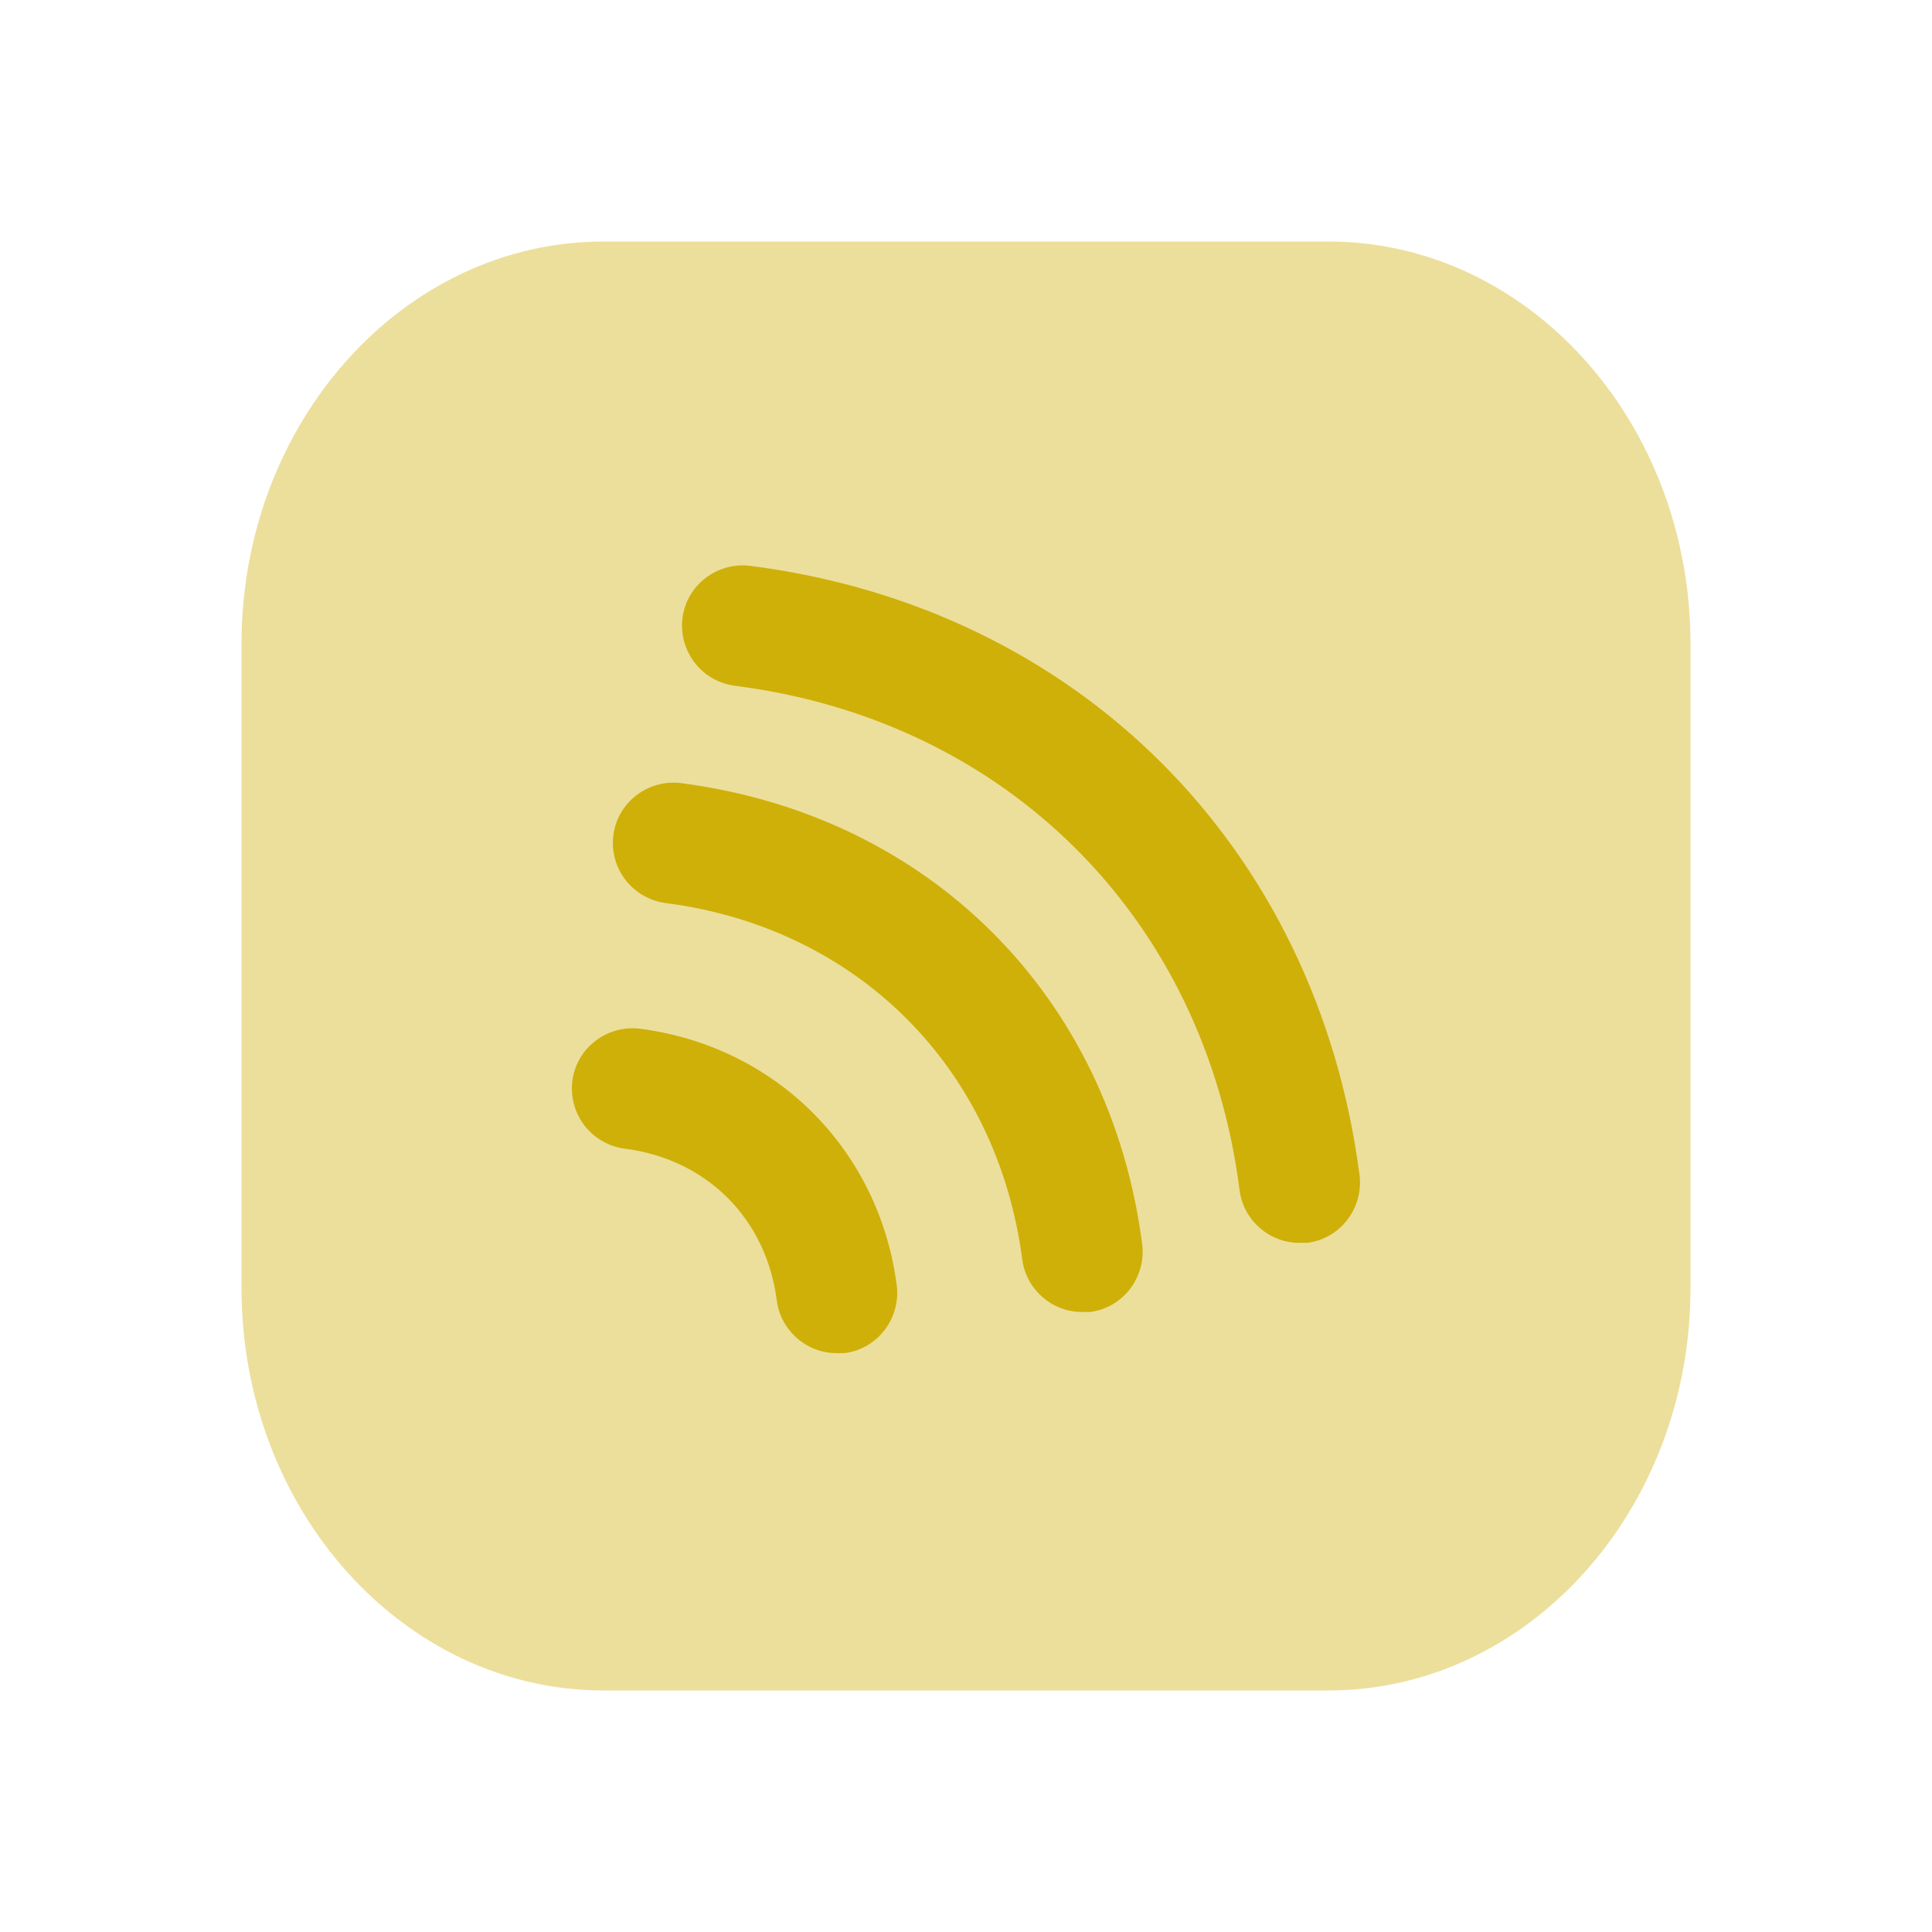<svg width="24" height="24" viewBox="0 0 24 24" fill="none" xmlns="http://www.w3.org/2000/svg">
<path opacity="0.4" d="M3 9V8C3 5.24 5.016 3 7.5 3H16.5C18.984 3 21 5.24 21 8V16C21 18.76 18.984 21 16.5 21H7.5C5.016 21 3 18.76 3 16V9Z" fill="#CFB009"/>
<path d="M16.139 15.439C15.768 15.439 15.448 15.159 15.399 14.789C14.969 11.409 12.508 8.949 9.128 8.519C8.931 8.493 8.752 8.391 8.63 8.233C8.508 8.076 8.454 7.877 8.478 7.679C8.528 7.269 8.908 6.979 9.318 7.029C13.389 7.549 16.358 10.519 16.889 14.599C16.939 15.009 16.648 15.389 16.238 15.439H16.139Z" fill="#CFB009"/>
<path d="M13.439 16.298C13.069 16.298 12.749 16.018 12.699 15.648C12.389 13.268 10.659 11.528 8.269 11.218C8.072 11.192 7.893 11.089 7.771 10.932C7.649 10.775 7.595 10.575 7.619 10.378C7.669 9.968 8.049 9.678 8.459 9.728C11.539 10.128 13.789 12.368 14.189 15.458C14.239 15.868 13.949 16.248 13.539 16.298H13.439ZM10.39 16.809C10.02 16.809 9.7 16.529 9.65 16.159C9.52 15.139 8.78 14.399 7.76 14.269C7.563 14.243 7.384 14.14 7.262 13.983C7.14 13.826 7.086 13.627 7.11 13.429C7.16 13.019 7.54 12.729 7.95 12.779C9.64 12.999 10.92 14.279 11.14 15.969C11.19 16.379 10.9 16.759 10.49 16.809H10.39Z" fill="#CFB009"/>
</svg>
